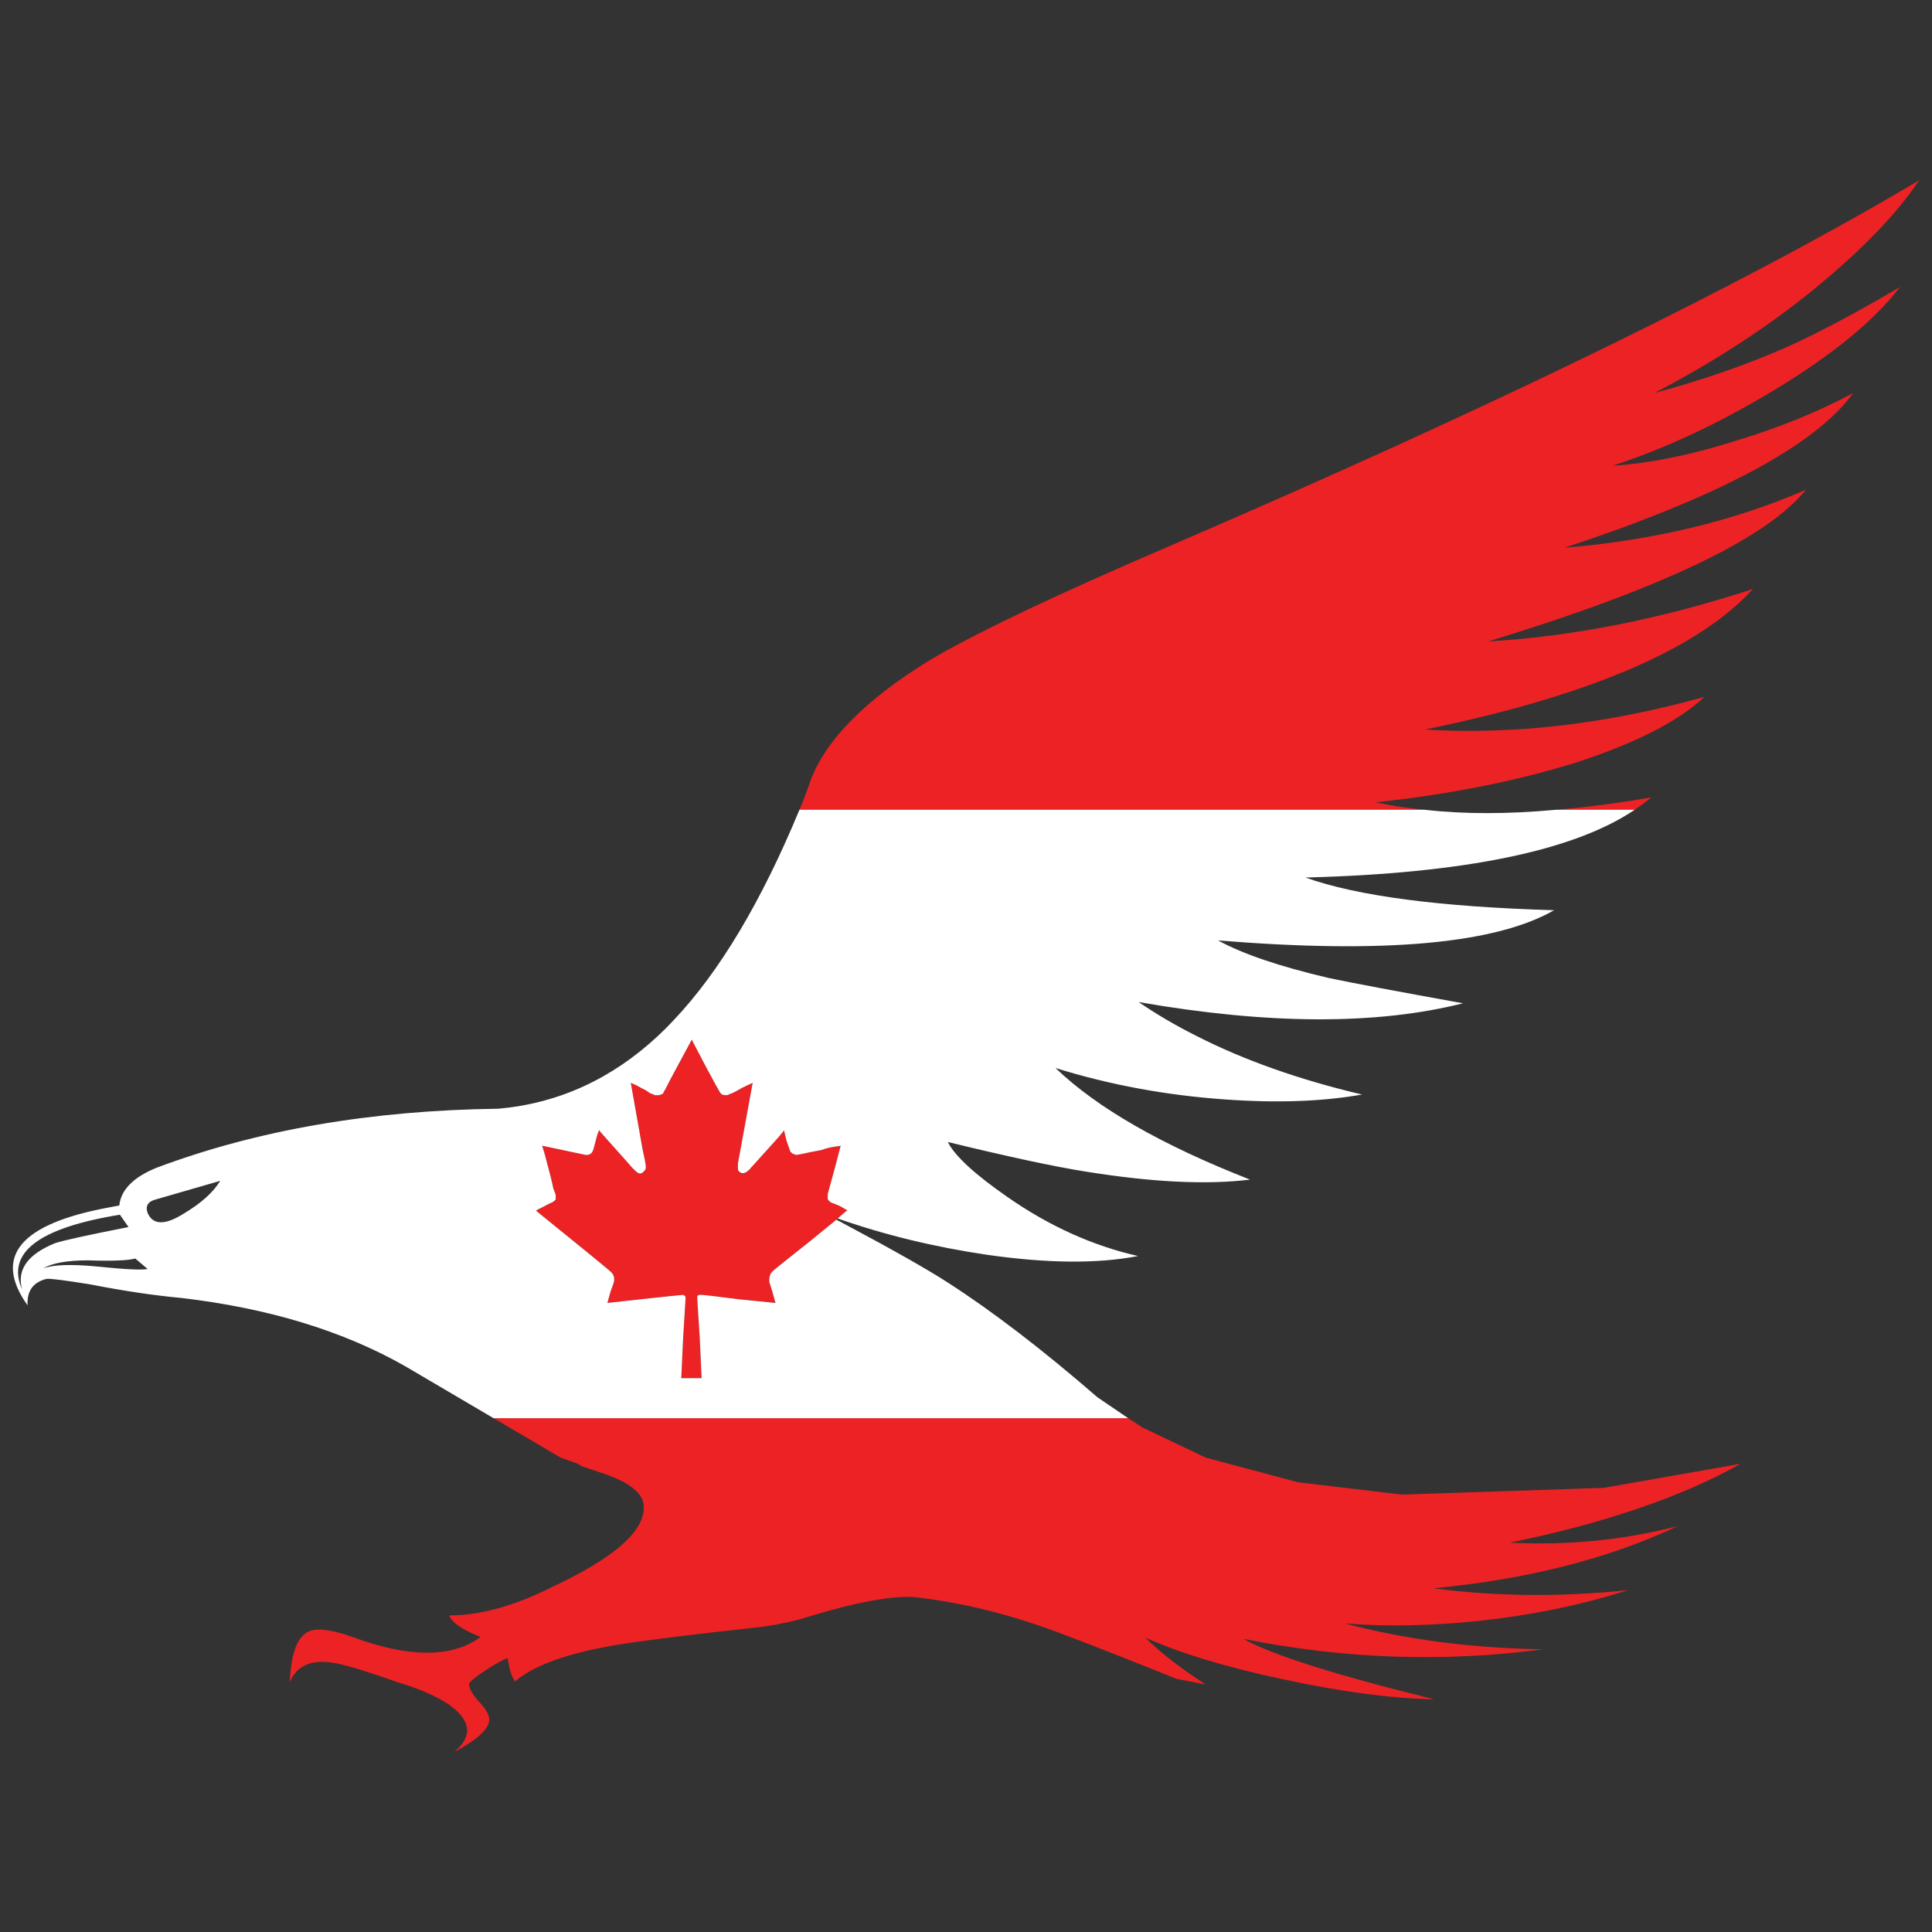 <?xml version="1.0" encoding="utf-8"?>
<!-- Generator: Adobe Illustrator 16.0.0, SVG Export Plug-In . SVG Version: 6.00 Build 0)  -->
<!DOCTYPE svg PUBLIC "-//W3C//DTD SVG 1.1//EN" "http://www.w3.org/Graphics/SVG/1.1/DTD/svg11.dtd">
<svg version="1.1" id="Layer_1" xmlns="http://www.w3.org/2000/svg" xmlns:xlink="http://www.w3.org/1999/xlink" x="0px" y="0px"
	 width="300px" height="300px" viewBox="0 0 300 300" enable-background="new 0 0 300 300" xml:space="preserve">
<rect x="0" y="0" width="300" height="300" fill="#333333" stroke="none"/>
<g>
	<path fill-rule="evenodd" clip-rule="evenodd" fill="#ED2224" d="M221.154,125.733h-97.016c0.637-1.531,1.242-3.127,1.814-4.786
		c2.423-6.189,8.476-12.284,18.161-18.283c7.074-4.211,19.373-10.083,36.896-17.612C231.731,63.226,270.728,44.21,298,28
		c-3.185,4.786-8.027,9.924-14.527,15.412c-7.583,6.445-16.439,12.315-26.572,17.612c7.583-2.042,14.466-4.435,20.646-7.179
		c4.716-2.106,10.546-5.202,17.49-9.286c-4.014,5.233-10.514,10.563-19.499,15.986c-8.538,5.17-16.917,9.094-25.137,11.773
		c5.926-0.382,12.458-1.723,19.595-4.02c6.498-1.979,12.426-4.403,17.777-7.275c-5.861,8.104-20.804,16.114-44.828,24.027
		c13.828-1.149,26.316-4.148,37.47-8.999c-6.055,7.53-22.496,15.38-49.322,23.548c13.128-0.766,26.826-3.478,41.101-8.137
		c-8.474,9.317-25.456,16.593-50.944,21.826c13.828,0.829,28.292-0.862,43.395-5.074c-3.952,3.766-10.643,7.179-20.072,10.242
		c-9.304,2.872-19.628,4.914-30.969,6.127C215.961,125.096,218.477,125.479,221.154,125.733z M130.064,189.198l-0.19,0.191
		l-4.111,3.351c-3.887,3.062-5.862,4.659-5.925,4.786c-0.255,0.317-0.382,0.702-0.382,1.147c0,0.063,0,0.19,0,0.383
		c0.063,0.193,0.222,0.701,0.478,1.532l0.478,1.723l-5.735-0.575c-3.887-0.508-5.864-0.733-5.927-0.67c-0.063,0-0.159,0-0.286,0
		c-0.063,0.063-0.129,0.128-0.192,0.191v0.098c0,0.127,0,0.254,0,0.381c0,0.063,0.129,2.074,0.383,6.031l0.288,6.222h-3.155
		l0.287-6.222c0.254-4.084,0.383-6.158,0.383-6.222c0-0.19-0.063-0.317-0.192-0.382c-0.063-0.063-0.159-0.098-0.286-0.098
		c-0.128,0-1.689,0.162-4.684,0.479l-6.979,0.766l0.478-1.723c0.383-1.021,0.573-1.596,0.573-1.725c0-0.063,0-0.19,0-0.382
		c0-0.127-0.032-0.254-0.095-0.383c-0.063-0.191-0.159-0.35-0.286-0.479c-0.129-0.192-3.984-3.351-11.567-9.477l-0.19-0.191
		l1.146-0.575c0.702-0.382,1.148-0.605,1.338-0.669c0.256-0.128,0.446-0.289,0.573-0.479c0-0.063,0-0.159,0-0.289
		c0-0.127,0-0.254,0-0.381c0-0.063-0.127-0.415-0.381-1.055c-0.063-0.509-0.512-2.295-1.339-5.359l-0.382-1.244l6.786,1.436h0.192
		c0.127,0,0.254-0.032,0.381-0.096c0.129-0.063,0.224-0.127,0.288-0.191c0.063-0.063,0.127-0.159,0.19-0.287
		c0.063-0.064,0.224-0.605,0.478-1.628c0.256-1.02,0.446-1.563,0.575-1.626c0.063,0,0.095,0.063,0.095,0.19
		c2.548,2.871,3.887,4.373,4.014,4.5l0.67,0.765c0.317,0.383,0.541,0.607,0.668,0.671c0.063,0.128,0.159,0.223,0.288,0.286
		c0.19,0.192,0.381,0.289,0.573,0.289c0.127,0,0.254-0.033,0.383-0.097c0-0.063,0.063-0.128,0.19-0.192
		c0.127-0.127,0.224-0.255,0.287-0.382c0.063-0.192,0.063-0.447,0-0.766c0-0.129-0.16-0.926-0.478-2.394l-1.816-10.242l0.86,0.383
		c0.573,0.319,1.115,0.606,1.624,0.861c0.383,0.319,0.668,0.479,0.861,0.479c0.19,0.128,0.349,0.191,0.478,0.191
		c0.19,0,0.349,0,0.478,0c0.127,0,0.254-0.031,0.383-0.096c0.063-0.063,0.159-0.096,0.286-0.096
		c0.063-0.128,0.129-0.255,0.192-0.383c0.063-0.064,0.381-0.67,0.956-1.818l3.346-6.222l2.102,4.021
		c1.402,2.616,2.135,3.955,2.199,4.02c0.063,0.128,0.159,0.255,0.286,0.383c0.063,0,0.095,0.032,0.095,0.096
		c0.192,0.064,0.415,0.096,0.67,0.096c0.19,0,0.383-0.063,0.573-0.191c0.19,0,0.829-0.318,1.912-0.957l1.624-0.766l-2.292,12.539
		c0,0.064,0,0.16,0,0.287c0,0.255,0,0.416,0,0.479c0,0.128,0.032,0.255,0.095,0.383c0.127,0.128,0.254,0.224,0.383,0.287
		c0.127,0.063,0.317,0.063,0.573,0c0.19-0.063,0.382-0.192,0.573-0.383c0.063,0,0.19-0.128,0.383-0.384l3.631-4.021
		c0.639-0.702,1.053-1.18,1.244-1.436l0.287-0.382c0,0.063,0.127,0.606,0.381,1.626l0.575,1.628c0,0.063,0.063,0.128,0.19,0.191
		c0,0.063,0.063,0.128,0.19,0.191l0.288,0.096c0.127,0.063,0.224,0.096,0.287,0.096s0.415-0.064,1.051-0.191
		c0.51-0.128,1.465-0.319,2.867-0.575c0.637-0.254,1.434-0.444,2.39-0.573c0.19,0,0.383-0.032,0.573-0.096l-0.956,3.638
		c-0.636,2.36-0.987,3.637-1.051,3.83c0,0.127,0,0.223,0,0.286s0,0.129,0,0.192v0.382c0.127,0.189,0.286,0.351,0.478,0.479
		c0.19,0.063,0.668,0.254,1.434,0.575l1.146,0.669l-0.19,0.097L130.064,189.198z M76.634,220.211h98.544l2.199,1.436l9.846,4.692
		l14.337,3.828l16.152,1.914l31.352-1.052l21.218-3.734c-4.523,2.553-9.78,4.85-15.771,6.894
		c-5.926,2.042-12.616,3.829-20.072,5.358c9.113,0.448,17.812-0.415,26.095-2.583c-10.642,5.039-23.291,8.263-37.945,9.668
		c9.685,1.275,19.753,1.373,30.203,0.287c-7.2,2.297-14.943,3.893-23.227,4.786c-7.519,0.765-14.433,0.894-20.741,0.384
		c9.366,2.487,19.626,3.828,30.777,4.02c-15.421,2.041-30.936,1.499-46.548-1.627c4.46,2.488,14.337,5.616,29.63,9.381
		c-6.69-0.129-14.593-1.181-23.704-3.159c-8.666-1.851-15.708-3.989-21.123-6.412c2.293,2.295,5.415,4.722,9.367,7.272l-4.494-0.86
		c-7.137-2.872-12.902-5.138-17.299-6.798c-8.094-3.126-15.996-5.104-23.706-5.935c-3.631-0.127-8.919,0.862-15.866,2.97
		c-2.357,0.765-5.001,1.339-7.932,1.722c-9.431,1.021-16.473,1.883-21.125,2.585c-8.156,1.275-13.762,3.222-16.822,5.837
		c-0.51-0.636-0.893-1.851-1.146-3.636c-0.829,0.319-1.975,0.957-3.44,1.915c-1.721,1.148-2.582,1.882-2.582,2.2l0.192,0.671
		c0.19,0.574,0.795,1.404,1.815,2.488c0.829,0.957,1.211,1.787,1.148,2.49c-0.192,1.402-1.975,2.999-5.352,4.787l0.763-0.767
		c0.573-0.576,0.956-1.309,1.148-2.203c0.127-1.468-0.797-2.903-2.772-4.308c-1.975-1.338-4.589-2.488-7.839-3.445
		c-4.268-1.531-7.454-2.521-9.558-2.967c-3.76-0.767-6.213,0.19-7.359,2.871c0.19-4.468,1.18-7.083,2.962-7.849
		c1.275-0.575,3.538-0.288,6.786,0.86c8.794,3.255,15.422,3.255,19.882,0c-2.868-1.148-4.492-2.267-4.875-3.351
		c4.843,0,10.227-1.5,16.154-4.498c9.239-4.342,13.923-8.361,14.05-12.063v-0.094c0.127-2.171-2.039-3.99-6.5-5.457l-3.153-1.053
		l-0.573-0.384l-2.677-0.956L76.634,220.211z M241.704,125.733c4.65-0.383,9.558-1.021,14.718-1.914
		c-0.764,0.638-1.624,1.276-2.58,1.914H241.704z"/>
	<path fill-rule="evenodd" clip-rule="evenodd" fill="#FFFFFF" d="M22.917,188.335c0.827,1.915,2.709,1.948,5.64,0.097
		c2.675-1.596,4.555-3.286,5.638-5.073l-9.939,2.872C22.981,186.549,22.535,187.25,22.917,188.335z M129.874,189.39
		c8.283,4.402,14.05,7.657,17.3,9.763c6.945,4.469,14.686,10.402,23.225,17.806l4.779,3.253H76.634l-13.667-8.039
		c-9.622-5.488-21.22-9.03-34.792-10.626c-4.206-0.382-8.921-1.085-14.146-2.105c-3.95-0.64-6.213-0.926-6.786-0.861
		c-2.102,0.51-3.091,1.882-2.962,4.114c-5.416-7.595-1.18-12.666,12.711-15.218l1.531-0.289c0.254-2.424,2.166-4.37,5.735-5.839
		c15.61-5.87,33.325-8.933,53.143-9.188c9.302-0.831,17.554-4.596,24.756-11.297c0.827-0.766,1.656-1.595,2.485-2.488
		c7.073-7.466,13.572-18.347,19.499-32.642h97.016c6.115,0.703,12.967,0.703,20.55,0h12.138
		c-9.431,6.382-26.475,9.892-51.136,10.529c8.029,2.872,20.901,4.563,38.615,5.074c-9.112,5.232-26.509,6.795-52.187,4.689
		c3.822,2.105,9.558,4.052,17.204,5.84c3.631,0.766,10.577,2.073,20.836,3.925c-13.445,3.382-30.235,3.318-50.371-0.192
		c2.804,1.915,5.798,3.67,8.985,5.265c7.391,3.766,15.961,6.797,25.71,9.094c-6.116,1.085-13.189,1.34-21.219,0.766
		c-9.175-0.638-17.97-2.265-26.38-4.882c6.436,6.19,16.502,11.966,30.203,17.326c-6.69,0.83-15.197,0.416-25.52-1.245
		c-4.842-0.766-11.98-2.296-21.411-4.595c1.083,2.171,4.206,5.042,9.366,8.614c6.438,4.469,13.16,7.502,20.17,9.094
		c-6.246,1.214-14.053,1.15-23.418-0.19c-8.221-1.211-15.963-3.096-23.227-5.646l1.338-1.148l0.19-0.097l-1.146-0.669
		c-0.766-0.321-1.243-0.512-1.434-0.575c-0.192-0.128-0.351-0.289-0.478-0.479v-0.382c0-0.063,0-0.129,0-0.192s0-0.159,0-0.286
		c0.063-0.193,0.415-1.47,1.051-3.83l0.956-3.638c-0.19,0.063-0.383,0.096-0.573,0.096c-0.956,0.129-1.753,0.319-2.39,0.573
		c-1.402,0.256-2.357,0.447-2.867,0.575c-0.637,0.127-0.988,0.191-1.051,0.191s-0.16-0.032-0.287-0.096l-0.288-0.096
		c-0.127-0.063-0.19-0.128-0.19-0.191c-0.127-0.063-0.19-0.128-0.19-0.191l-0.575-1.628c-0.254-1.02-0.381-1.563-0.381-1.626
		l-0.287,0.382c-0.19,0.256-0.605,0.733-1.244,1.436l-3.631,4.021c-0.192,0.256-0.319,0.384-0.383,0.384
		c-0.19,0.19-0.383,0.319-0.573,0.383c-0.256,0.063-0.446,0.063-0.573,0c-0.129-0.063-0.256-0.159-0.383-0.287
		c-0.063-0.128-0.095-0.255-0.095-0.383c0-0.063,0-0.225,0-0.479c0-0.127,0-0.223,0-0.287l2.292-12.539l-1.624,0.766
		c-1.083,0.639-1.721,0.957-1.912,0.957c-0.19,0.128-0.383,0.191-0.573,0.191c-0.256,0-0.478-0.031-0.67-0.096
		c0-0.063-0.032-0.096-0.095-0.096c-0.127-0.128-0.222-0.255-0.286-0.383c-0.063-0.064-0.797-1.403-2.199-4.02l-2.102-4.021
		l-3.346,6.222c-0.575,1.148-0.892,1.754-0.956,1.818c-0.063,0.128-0.129,0.255-0.192,0.383c-0.127,0-0.222,0.032-0.286,0.096
		c-0.129,0.064-0.256,0.096-0.383,0.096c-0.128,0-0.287,0-0.478,0c-0.129,0-0.288-0.063-0.478-0.191
		c-0.192,0-0.478-0.159-0.861-0.479c-0.509-0.255-1.051-0.542-1.624-0.861l-0.86-0.383l1.816,10.242
		c0.317,1.468,0.478,2.265,0.478,2.394c0.063,0.318,0.063,0.573,0,0.766c-0.063,0.127-0.16,0.255-0.287,0.382
		c-0.127,0.064-0.19,0.129-0.19,0.192c-0.129,0.063-0.256,0.097-0.383,0.097c-0.192,0-0.383-0.097-0.573-0.289
		c-0.129-0.063-0.224-0.158-0.288-0.286c-0.127-0.063-0.351-0.288-0.668-0.671l-0.67-0.765c-0.127-0.127-1.465-1.629-4.014-4.5
		c0-0.127-0.032-0.19-0.095-0.19c-0.129,0.063-0.319,0.606-0.575,1.626c-0.254,1.022-0.414,1.563-0.478,1.628
		c-0.063,0.128-0.127,0.224-0.19,0.287c-0.063,0.064-0.159,0.128-0.288,0.191c-0.127,0.063-0.254,0.096-0.381,0.096h-0.192
		l-6.786-1.436l0.382,1.244c0.827,3.064,1.275,4.851,1.339,5.359c0.254,0.64,0.381,0.991,0.381,1.055c0,0.127,0,0.254,0,0.381
		c0,0.13,0,0.226,0,0.289c-0.127,0.189-0.317,0.351-0.573,0.479c-0.19,0.063-0.637,0.287-1.338,0.669l-1.146,0.575l0.19,0.191
		c7.583,6.126,11.438,9.284,11.567,9.477c0.127,0.129,0.222,0.287,0.286,0.479c0.063,0.129,0.095,0.256,0.095,0.383
		c0,0.191,0,0.318,0,0.382c0,0.129-0.19,0.703-0.573,1.725l-0.478,1.723l6.979-0.766c2.994-0.317,4.555-0.479,4.684-0.479
		c0.127,0,0.222,0.034,0.286,0.098c0.129,0.064,0.192,0.191,0.192,0.382c0,0.063-0.129,2.138-0.383,6.222l-0.287,6.222h3.155
		l-0.288-6.222c-0.254-3.957-0.383-5.968-0.383-6.031c0-0.127,0-0.254,0-0.381v-0.098c0.063-0.063,0.129-0.128,0.192-0.191
		c0.127,0,0.222,0,0.286,0c0.063-0.063,2.041,0.162,5.927,0.67l5.735,0.575l-0.478-1.723c-0.255-0.831-0.414-1.339-0.478-1.532
		c0-0.192,0-0.319,0-0.383c0-0.445,0.127-0.83,0.382-1.147c0.063-0.127,2.039-1.725,5.925-4.786L129.874,189.39z M21.006,195.421
		c-1.148,0.317-3.601,0.414-7.361,0.286c-3.185,0-5.511,0.415-6.977,1.243c1.593-0.572,4.396-0.67,8.41-0.286
		c4.335,0.446,6.946,0.574,7.839,0.383L21.006,195.421z M19.955,190.537l-1.338-1.915c-12.618,2.043-17.683,5.904-15.198,11.585
		c-0.829-3.064,0.893-5.457,5.162-7.18C9.982,192.578,13.774,191.749,19.955,190.537z"/>
</g>
</svg>
